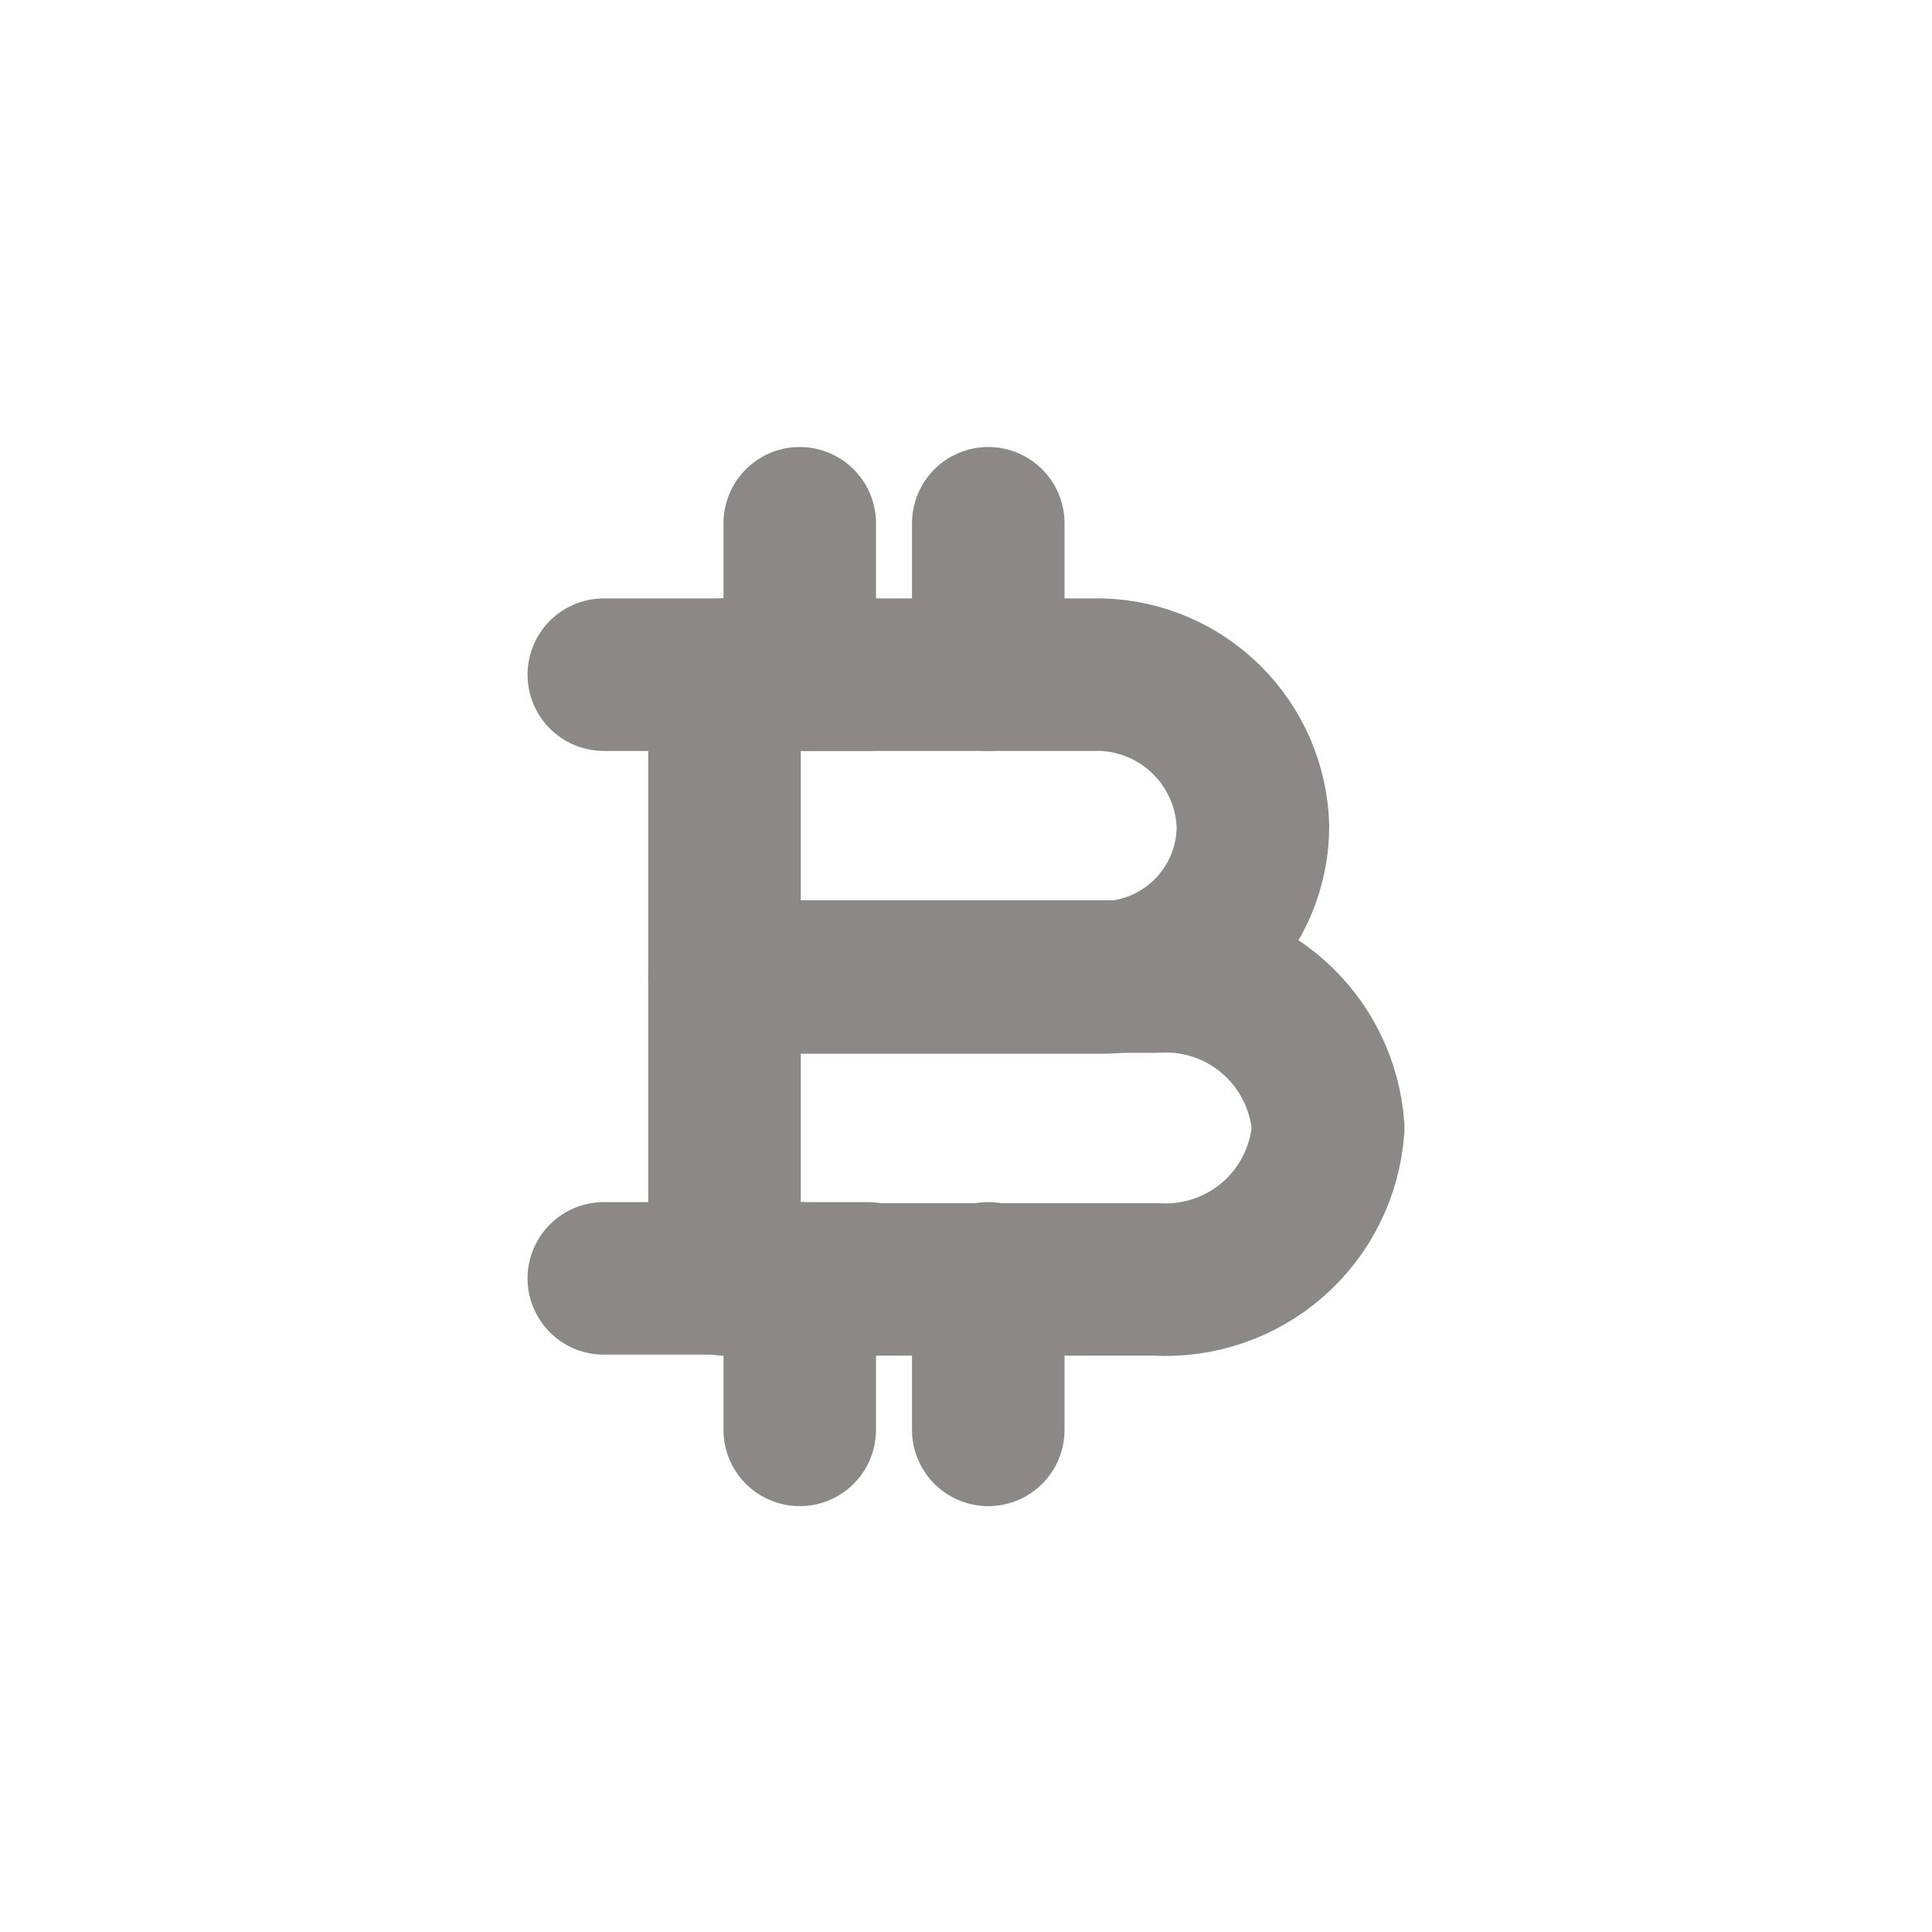 <svg width="19" height="19" viewBox="0 0 19 19" fill="none" xmlns="http://www.w3.org/2000/svg">
<path d="M7.125 6.635H10.834C11.225 6.647 11.596 6.808 11.873 7.085C12.149 7.362 12.31 7.733 12.322 8.124C12.322 8.519 12.165 8.898 11.886 9.177C11.607 9.456 11.229 9.613 10.834 9.613H7.125V6.635Z" stroke="#8C8888" stroke-width="1.5" stroke-linecap="round" stroke-linejoin="round"/>
<path d="M7.125 9.604H11.364C11.786 9.577 12.202 9.719 12.52 9.998C12.838 10.277 13.033 10.671 13.062 11.093C13.033 11.515 12.838 11.909 12.52 12.188C12.202 12.466 11.786 12.608 11.364 12.582H7.125V9.604Z" stroke="#8C8888" stroke-width="1.5" stroke-linecap="round" stroke-linejoin="round"/>
<path d="M9.719 12.572V14.062" stroke="#8C8888" stroke-width="1.5" stroke-linecap="round" stroke-linejoin="round"/>
<path d="M7.865 12.572V14.062" stroke="#8C8888" stroke-width="1.5" stroke-linecap="round" stroke-linejoin="round"/>
<path d="M9.719 5.146V6.635" stroke="#8C8888" stroke-width="1.5" stroke-linecap="round" stroke-linejoin="round"/>
<path d="M7.865 5.146V6.635" stroke="#8C8888" stroke-width="1.5" stroke-linecap="round" stroke-linejoin="round"/>
<path d="M8.532 6.635H5.938" stroke="#8C8888" stroke-width="1.5" stroke-linecap="round" stroke-linejoin="round"/>
<path d="M8.532 12.572H5.938" stroke="#8C8888" stroke-width="1.5" stroke-linecap="round" stroke-linejoin="round"/>
</svg>
